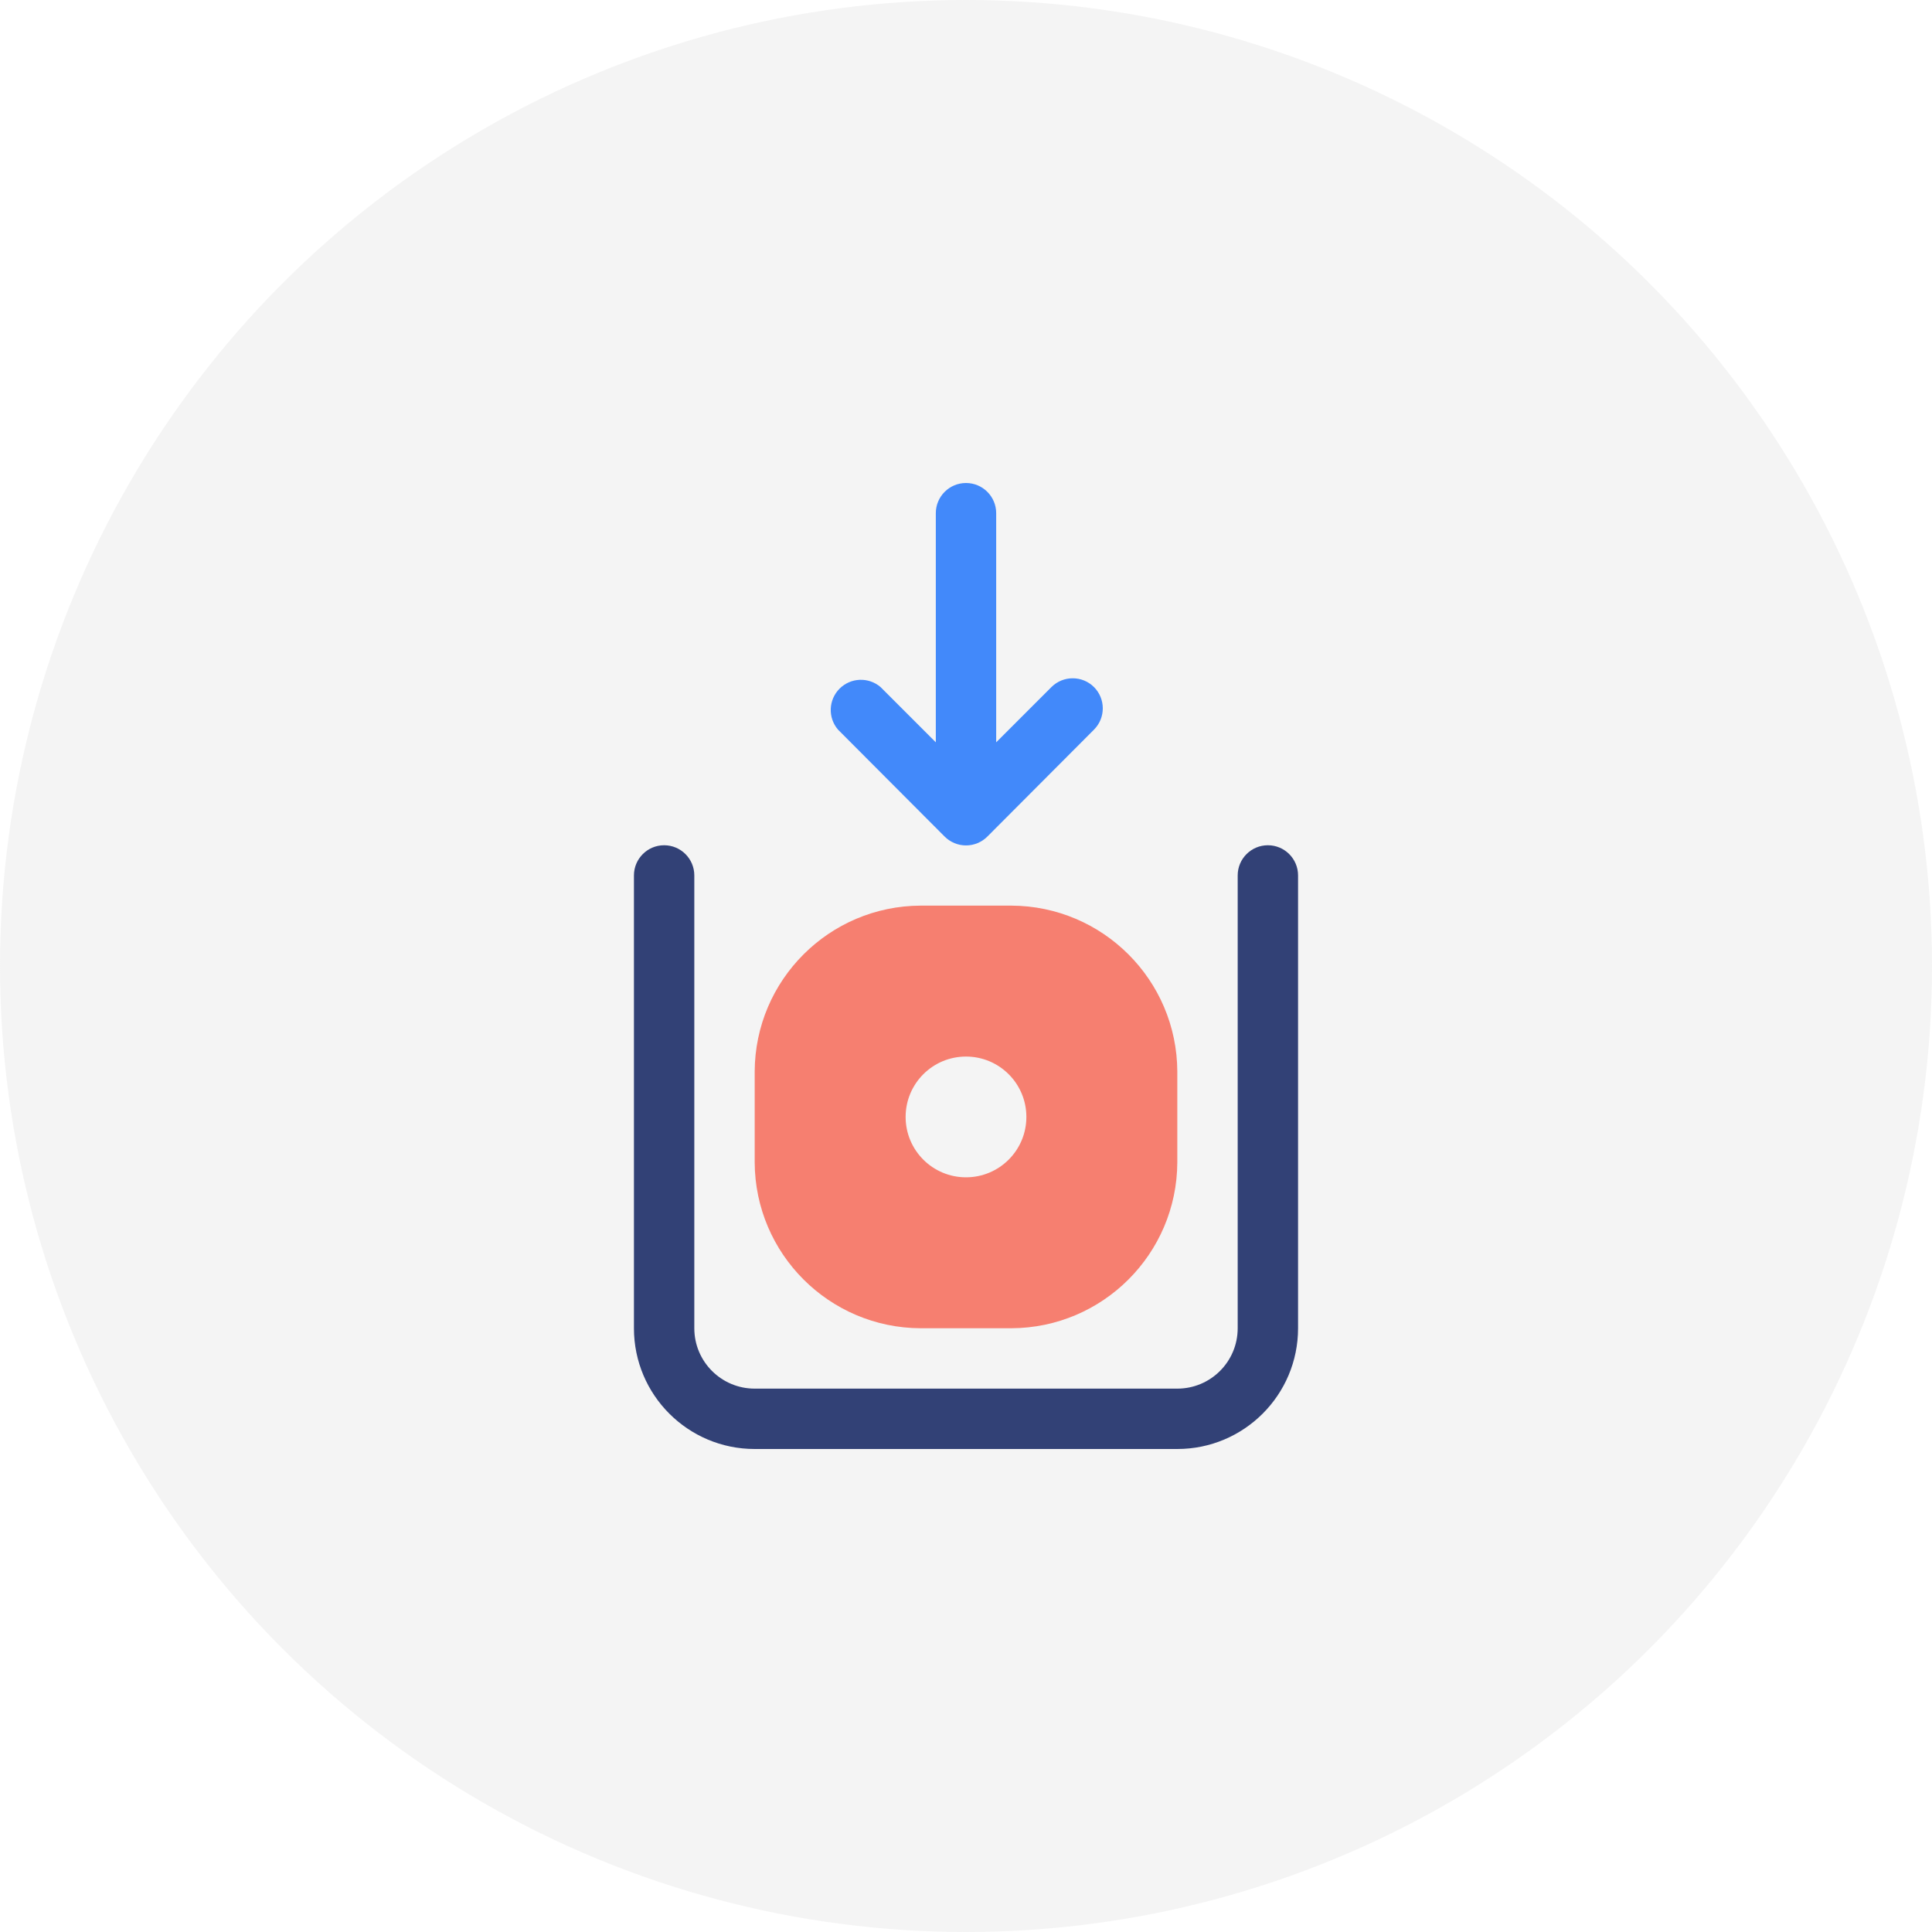 <svg xmlns="http://www.w3.org/2000/svg" xmlns:xlink="http://www.w3.org/1999/xlink" width="64" height="64" version="1.1" viewBox="0 0 64 64"><title>Stake</title><desc>Created with Sketch.</desc><g id="Page-1" fill="none" fill-rule="evenodd" stroke="none" stroke-width="1"><g id="Stake" fill-rule="nonzero"><circle id="Oval" cx="32" cy="32" r="32" fill="#C8C8C8" fill-opacity=".2"/><path id="Shape" fill="#F67F70" d="M30.5,44 L33.5,44 C36.533,43.989 38.989,41.533 39,38.5 L39,35.5 C38.989,32.467 36.533,30.011 33.5,30 L30.5,30 C27.467,30.011 25.011,32.467 25,35.5 L25,38.5 C25.011,41.533 27.467,43.989 30.5,44 L30.5,44 Z M32,35 C33.105,35 34,35.895 34,37 C34,38.105 33.105,39 32,39 C30.895,39 30,38.105 30,37 C30,35.895 30.895,35 32,35 Z"/><path id="Path" fill="#324176" d="M25,48 L39,48 C41.209,48 43,46.209 43,44 L43,29 C43,28.448 42.552,28 42,28 C41.448,28 41,28.448 41,29 L41,44 C41,45.105 40.105,46 39,46 L25,46 C23.895,46 23,45.105 23,44 L23,29 C23,28.448 22.552,28 22,28 C21.448,28 21,28.448 21,29 L21,44 C21,46.209 22.791,48 25,48 Z"/><path id="Path" fill="#4289FA" d="M36.24,22.76 C35.85,22.372 35.22,22.372 34.83,22.76 L33,24.59 L33,17 C33,16.448 32.552,16 32,16 C31.448,16 31,16.448 31,17 L31,24.59 L29.17,22.76 C28.773,22.42 28.182,22.443 27.812,22.812 C27.443,23.182 27.42,23.773 27.76,24.17 L31.29,27.71 C31.478,27.899 31.733,28.006 32,28.006 C32.267,28.006 32.522,27.899 32.71,27.71 L36.24,24.17 C36.628,23.78 36.628,23.15 36.24,22.76 Z"/></g></g></svg>